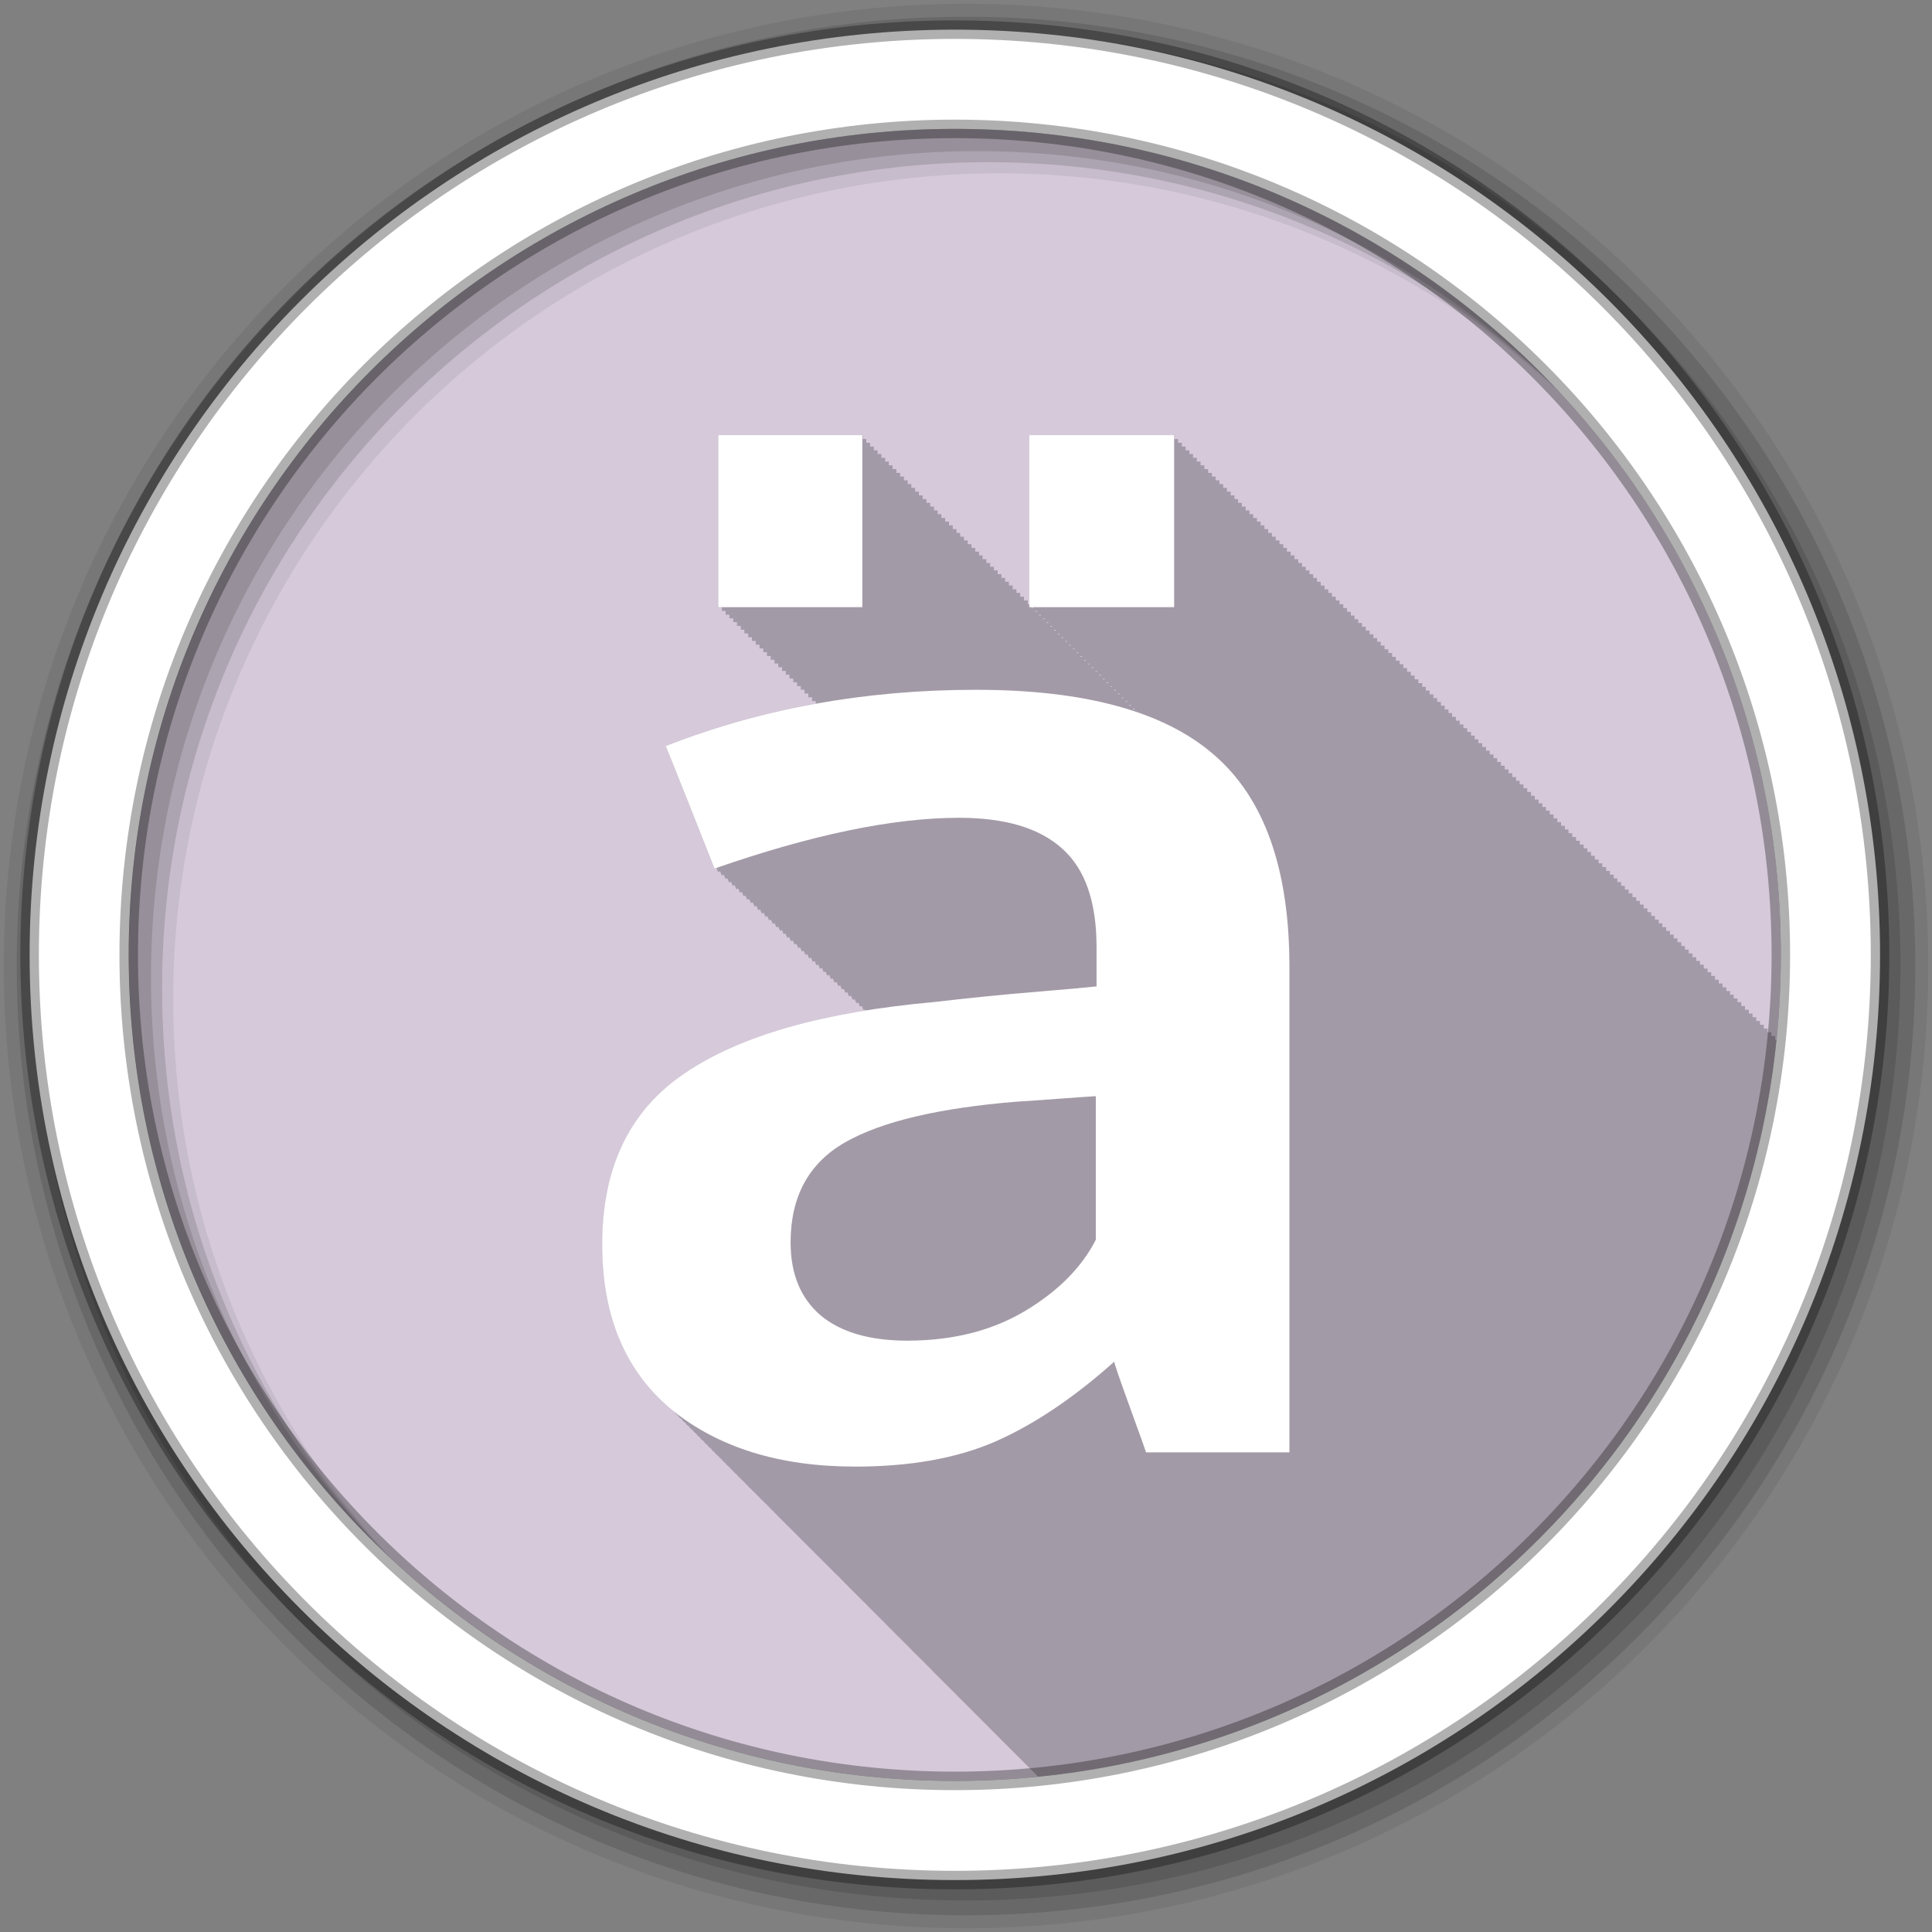 <svg height="512" viewBox="0 0 512 512" width="512" xmlns="http://www.w3.org/2000/svg">
 <rect x="0" y="0" width="512" height="512" fill="#808080" stroke="none"/>
 <path d="m471.95 253.05c0 120.9-98.01 218.9-218.9 218.9-120.9 0-218.9-98.01-218.9-218.9 0-120.9 98.01-218.9 218.9-218.9 120.9 0 218.9 98.01 218.9 218.9" fill="#d5c9da" fill-rule="evenodd"/>
 <path d="m190.31 115.31v45.594h1v1h1v1h1v .969h1v1h1v1h1v1h .969v1h1v1h1v .969h1v1h1v1h1v1h .969v1h1v1h1v1h1v .969h1v1h1v1h .969v1h1v1h1v1h1v .969h1v1h1v1h1v1h .969v.719c-13.786 2.483-27.02 6.196-39.75 11.188.131.239 2.26 5.628 6.438 16.16 4.178 10.529 6.338 15.985 6.469 16.344.179-.063.352-.125.531-.188.028.073.427 1.066.438 1.094.18-.062.352-.126.531-.188.029.076.426 1.063.438 1.094.18-.062.351-.126.531-.188.031.079.425 1.059.438 1.094.168-.058.332-.099.5-.156.032.082.423 1.056.438 1.094.179-.061.353-.127.531-.188.033.084.422 1.053.438 1.094.18-.061.352-.127.531-.188.034.088.421 1.049.438 1.094.18-.06.352-.128.531-.188.035.09.419 1.046.438 1.094.178-.059.354-.098.531-.156.036.093.418 1.043.438 1.094.168-.056.332-.101.5-.156.036.093.417 1.01.438 1.063.181-.059.351-.129.531-.188.039.099.415 1.036.438 1.094.177-.058.354-.099.531-.156.038.099.414 1 .438 1.063.178-.057.354-.099.531-.156.041.105.413 1.029.438 1.094.178-.057.354-.1.531-.156.041.104.412.996.438 1.063.179-.057.353-.1.531-.156.042.107.411.993.438 1.063.179-.056.352-.1.531-.156.043.109.378.99.406 1.063.178-.055.354-.101.531-.156.046.117.407 1.015.438 1.094.178-.055.354-.102.531-.156.045.116.407.983.438 1.063.178-.055.353-.102.531-.156.047.119.405.979.438 1.063.179-.054.353-.102.531-.156.048.122.404.976.438 1.063.17-.051.33-.105.5-.156.05.129.402 1 .438 1.094.179-.053.353-.103.531-.156.05.127.401.969.438 1.063.178-.053.354-.104.531-.156.051.13.4.966.438 1.063.189-.055.374-.101.563-.156.052.132.368.964.406 1.063.18-.052.352-.105.531-.156.055.14.396.988.438 1.094.18-.052.352-.105.531-.156.054.137.365.957.406 1.063.189-.054.374-.103.563-.156.055.14.364.954.406 1.063.19-.053.373-.103.563-.156.056.143.363.951.406 1.063.192-.054.371-.103.563-.156.057.146.361.947.406 1.063.182-.05.35-.106.531-.156.061.155.39.971.438 1.094.193-.052.37-.104.563-.156.06.152.359.941.406 1.063.18-.049.352-.077.531-.125.059.15.359.909.406 1.031.193-.051.37-.105.563-.156.062.158.356.934.406 1.063.18-.047.352-.078.531-.125.064.162.385.93.438 1.063.191-.05.372-.076.563-.125.062.158.355.9.406 1.031.191-.049.372-.076.563-.125.063.161.353.897.406 1.031.181-.046.351-.08.531-.125.065.164.352.893.406 1.031.181-.045.351-.08.531-.125.068.174.38.916.438 1.063.191-.047.373-.078.563-.125.067.169.35.887.406 1.031.191-.047.372-.079.563-.125.068.172.348.884.406 1.031.191-.046.372-.079.563-.125.069.175.347.881.406 1.031.182-.043.35-.082.531-.125.072.183.344.905.406 1.063.191-.045.372-.081.563-.125.017.043.077.208.094.25-20.524 3.303-36.539 8.831-47.969 16.594-14.623 9.811-21.906 24.947-21.906 45.41 0 19.02 6.134 33.611 18.406 43.781.069.056.149.1.219.156.234.203.448.425.688.625 0 .095.033.168.094.219.26.211.517.418.781.625.013.158.08.286.188.375.254.206.524.392.781.594.041.16.097.305.219.406.224.181.461.353.688.531.059.183.167.348.313.469.215.174.439.329.656.5.076.193.184.368.344.5.202.164.421.308.625.469.091.199.204.358.375.5.174.141.356.267.531.406.107.237.266.426.469.594.167.135.332.273.5.406.119.232.264.424.469.594.173.14.357.268.531.406.127.219.268.427.469.594.161.13.338.246.5.375.137.224.292.452.5.625.151.123.316.223.469.344.149.238.309.472.531.656.133.107.273.206.406.313.159.245.362.495.594.688.123.099.252.183.375.281.17.259.379.483.625.688.103.084.209.167.313.25.182.277.393.532.656.75.103.083.209.167.313.25.19.279.419.527.688.75.11.089.233.161.344.25.192.269.393.532.656.75.086.069.164.15.25.219.206.29.467.547.75.781.093.075.188.144.281.219.206.277.444.554.719.781.063.051.124.105.188.156.223.306.511.563.813.813.059.047.129.078.188.125.232.316.469.616.781.875.051.042.105.084.156.125.24.323.523.609.844.875.063.051.124.105.188.156.237.305.506.59.813.844.058.047.129.078.188.125.244.312.497.614.813.875.052.042.104.083.156.125.246.308.531.616.844.875.052.042.104.083.156.125.251.309.528.582.844.844.018.014.045.017.063.031.274.348.586.677.938.969.011.009.02.022.031.031.281.354.578.671.938.969.029.023.065.039.094.063.273.332.565.655.906.938.029.024.064.039.094.063.275.33.565.655.906.938.023.018.04.044.063.063.277.328.597.655.938.938.296.355.633.696 1 1 .023.018.04.044.063.063.283.327.595.622.938.906.302.355.599.694.969 1 .018.014.045.017.063.031.294.337.583.675.938.969.305.351.632.695 1 1 .307.35.631.695 1 1 .306.345.635.697 1 1 .244.273.501.534.781.781.361.427.744.82 1.188 1.188.265.293.539.58.844.844.309.356.635.685 1 1 .298.339.621.666.969.969.297.338.623.665.969.969.298.338.623.665.969.969.266.302.572.568.875.844.339.396.694.773 1.094 1.125.302.341.621.66.969.969.304.342.62.69.969 1 .309.346.646.686 1 1 .268.298.574.569.875.844.313.359.641.705 1 1.031.317.359.669.674 1.031 1 .318.356.638.707 1 1.031.293.324.608.639.938.938.281.313.592.617.906.906.308.348.652.68 1 1 .297.333.636.631.969.938.352.396.692.796 1.094 1.156.327.357.663.704 1.031 1.031.248.267.511.531.781.781.342.383.707.743 1.094 1.094.287.314.589.614.906.906.357.394.753.764 1.156 1.125.297.318.579.641.906.938.304.328.603.663.938.969.275.298.575.564.875.844.344.381.709.742 1.094 1.094.289.312.591.614.906.906.334.365.692.723 1.063 1.063.277.298.574.595.875.875.354.388.7.766 1.094 1.125.308.33.632.659.969.969.31.332.63.657.969.969.31.332.662.657 1 .969.284.304.567.62.875.906.339.367.721.719 1.094 1.063.32.341.62.68.969 1 .309.329.633.659.969.969.311.332.631.656.969.969.295.315.618.64.938.938.313.335.63.653.969.969.317.339.657.68 1 1 .33.352.672.7 1.031 1.031.374.396.746.786 1.156 1.156.246.254.489.507.75.75.33.351.643.7 1 1.031.309.328.636.627.969.938.328.348.646.703 1 1.031.317.334.659.683 1 1 .32.337.625.649.969.969.313.33.632.655.969.969.317.334.629.652.969.969.32.337.656.68 1 1 .314.33.632.655.969.969.252.265.515.527.781.781.066.071.12.148.188.219.005.005.026-.005.031 0 .316.331.631.654.969.969.324.34.653.677 1 1 .318.332.629.652.969.969.221.231.456.464.688.688.01.011.021.02.031.031 103.14-10.326 185.17-92.23 195.69-195.31h-.438v-1h-1v-1h-1v-1h-1v-1h-1v-1h-1v-1h-.969v-.969h-1v-1h-1v-1h-1v-1h-1v-1h-1v-1h-.969v-.969h-1v-1h-1v-1h-1v-1h-1v-1h-1v-1h-.969v-.969h-1v-1h-1v-1h-1v-1h-1v-1h-1v-1h-1v-.969h-.969v-1h-1v-1h-1v-1h-1v-1h-1v-1h-1v-1h-.969v-.969h-1v-1h-1v-1h-1v-1h-1v-1h-1v-1h-.969v-.969h-1v-1h-1v-1h-1v-1h-1v-1h-1v-1h-.969v-.969h-1v-1h-1v-1h-1v-1h-1v-1h-1v-1h-1v-1h-.969v-.969h-1v-1h-1v-1h-1v-1h-1v-1h-1v-1h-.969v-.969h-1v-1h-1v-1h-1v-1h-1v-1h-1v-1h-.969v-.969h-1v-1h-1v-1h-1v-1h-1v-1h-1v-1h-1v-.969h-.969v-1h-1v-1h-1v-1h-1v-1h-1v-1h-1v-1h-.969v-.969h-1v-1h-1v-1h-1v-1h-1v-1h-1v-1h-.969v-.969h-1v-1h-1v-1h-1v-1h-1v-1h-1v-1h-.969v-.969h-1v-1h-1v-1h-1v-1h-1v-1h-1v-1h-1v-1h-.969v-.969h-1v-1h-1v-1h-1v-1h-1v-1h-1v-1h-.969v-.969h-1v-1h-1v-1h-1v-1h-1v-1h-1v-1h-.969v-.969h-1v-1h-1v-1h-1v-1h-1v-1h-1v-1h-1v-.969h-.969v-1h-1v-1h-1v-1h-1v-1h-1v-1h-1v-1h-.969v-.969h-1v-1h-1v-1h-1v-1h-1v-1h-1v-1h-.969v-.969h-1v-1h-1v-1h-1v-1h-1v-1h-1v-1h-.969v-.969h-1v-1h-1v-1h-1v-1h-1v-1h-1v-1h-1v-1h-.969v-.969h-1v-1h-1v-1h-1v-1h-1v-1h-1v-1h-.969v-.969h-1v-1h-1v-1h-1v-1h-1v-1h-1v-1h-.969v-.969h-1v-1h-1v-1h-1v-1h-1v-1h-1v-1h-.969v-.969h-1v-1h-1v-1.001h-1v-1h-1v-1h-38.37v44.781h-.469v-1h-1v-1h-1v-1h-1v-.969h-1v-1h-1v-1h-1v-1h-.969v-1h-1v-1h-1v-.969h-1v-1h-1v-1h-1v-1h-.94v-1h-1v-1h-1v-.969h-1v-1h-1v-1h-1v-1h-.969v-1h-1v-1h-1v-1h-1v-.969h-1v-1h-1v-1h-.969v-1h-1v-1h-1v-1h-1v-.969h-1v-1h-1v-1h-1v-1h-.969v-1h-1v-1h-1v-.969h-1v-1h-1v-1h-1v-1h-.969v-1h-1v-1h-1v-.969h-1v-1h-1v-1h-1v-1h-.969v-1h-38.221m82.969 45.594h.5v.188h-.5zm1 1h .5v.188h-.5zm1 1h .469v.188h-.469zm1 .969h.469v.188h-.469zm1 1h .469v.188h-.469zm1 1h .469v.188h-.469zm.969 1h .5v.188h-.5zm1 1h .5v.188h-.5zm1 1h .469v.188h-.469zm1 .969h.469v.188h-.469zm1 1h .469v.188h-.469zm1 1h .469v.188h-.469zm.969 1h .5v.188h-.5zm1 1h .5v.188h-.5zm1 1h .469v.188h-.469zm1 1h .469v.156h-.469zm1 .969h.469v.188h-.469zm1 1h .469v.188h-.469zm1 1h .469v.188h-.469zm.969 1h .5v.188h-.5zm1 1h .469v.188h-.469zm1 1h .469v.156h-.469zm1 .969h.469v.188h-.469zm1 1h .469v.188h-.469zm1 1h .469v.188h-.469zm.969 1h .5v.188h-.5zm1 1h .5v.188h-.5zm1 1h .469v.188h-.469zm1.188.969h.281v.094c-.094-.033-.187-.061-.281-.094" fill-opacity=".235"/>
 <g fill-rule="evenodd">
  <path d="m256 1c-140.83 0-255 114.17-255 255s114.17 255 255 255 255-114.17 255-255-114.17-255-255-255m8.827 44.931c120.9 0 218.9 98 218.9 218.9s-98 218.9-218.9 218.9-218.93-98-218.93-218.9 98.03-218.9 218.93-218.9" fill-opacity=".067"/>
  <g fill-opacity=".129">
   <path d="m256 4.433c-138.94 0-251.57 112.63-251.57 251.57s112.63 251.57 251.57 251.57 251.57-112.63 251.57-251.57-112.63-251.57-251.57-251.57m5.885 38.556c120.9 0 218.9 98 218.9 218.9s-98 218.9-218.9 218.9-218.93-98-218.93-218.9 98.03-218.9 218.93-218.9"/>
   <path d="m256 8.356c-136.77 0-247.64 110.87-247.64 247.64s110.87 247.64 247.64 247.64 247.64-110.87 247.64-247.64-110.87-247.64-247.64-247.64m2.942 31.691c120.9 0 218.9 98 218.9 218.9s-98 218.9-218.9 218.9-218.93-98-218.93-218.9 98.03-218.9 218.93-218.9"/>
  </g>
  <path d="m253.04 7.859c-135.42 0-245.19 109.78-245.19 245.19 0 135.42 109.78 245.19 245.19 245.19 135.42 0 245.19-109.78 245.19-245.19 0-135.42-109.78-245.19-245.19-245.19zm0 26.297c120.9 0 218.9 98 218.9 218.9s-98 218.9-218.9 218.9-218.93-98-218.93-218.9 98.03-218.9 218.93-218.9z" fill="#ffffff" stroke="#000000" stroke-opacity=".31" stroke-width="4.904"/>
 </g>
 <path d="m190.33 160.9v-45.586h38.19v45.59h-38.19m82.45 0v-45.586h38.38v45.59h-38.38m-46.22 227.75c-19.976 0-36.17-5.03-48.568-15.08-12.273-10.17-18.409-24.767-18.409-43.791 0-20.46 7.311-35.595 21.934-45.41 14.623-9.931 36.687-16.212 66.19-18.844 4.047-.478 8.421-.957 13.12-1.436 4.7-.478 9.988-.957 15.863-1.436 5.875-.478 10.51-.898 13.905-1.256v-10.409c0-11.965-3-20.639-9.01-26.02-6.01-5.504-15.14-8.256-27.417-8.256-17.495 0-39.1 4.487-64.823 13.46-.13-.359-2.285-5.803-6.463-16.332s-6.332-15.913-6.463-16.15c25.328-9.931 52.746-14.896 82.25-14.896 28.984 0 50.07 5.803 63.26 17.409 13.186 11.486 19.78 30.15 19.78 55.995v128.68h-37.993c-.131-.478-1.567-4.487-4.308-12.02-2.742-7.538-4.113-11.546-4.113-12.02-10.706 9.572-21.22 16.631-31.53 21.18-10.184 4.427-22.587 6.64-37.21 6.64m13.904-33.382c11.881 0 22.2-2.572 30.943-7.717 8.878-5.264 15.21-11.606 18.996-19.02v-38.05c-.392 0-3.852.239-10.379.718-6.398.478-9.857.718-10.38.718-20.759 1.675-35.969 5.265-45.631 10.768-9.661 5.504-14.492 14.358-14.492 26.562 0 8.375 2.676 14.836 8.03 19.383 5.353 4.427 12.991 6.641 22.913 6.64" fill="#ffffff"/>
</svg>
